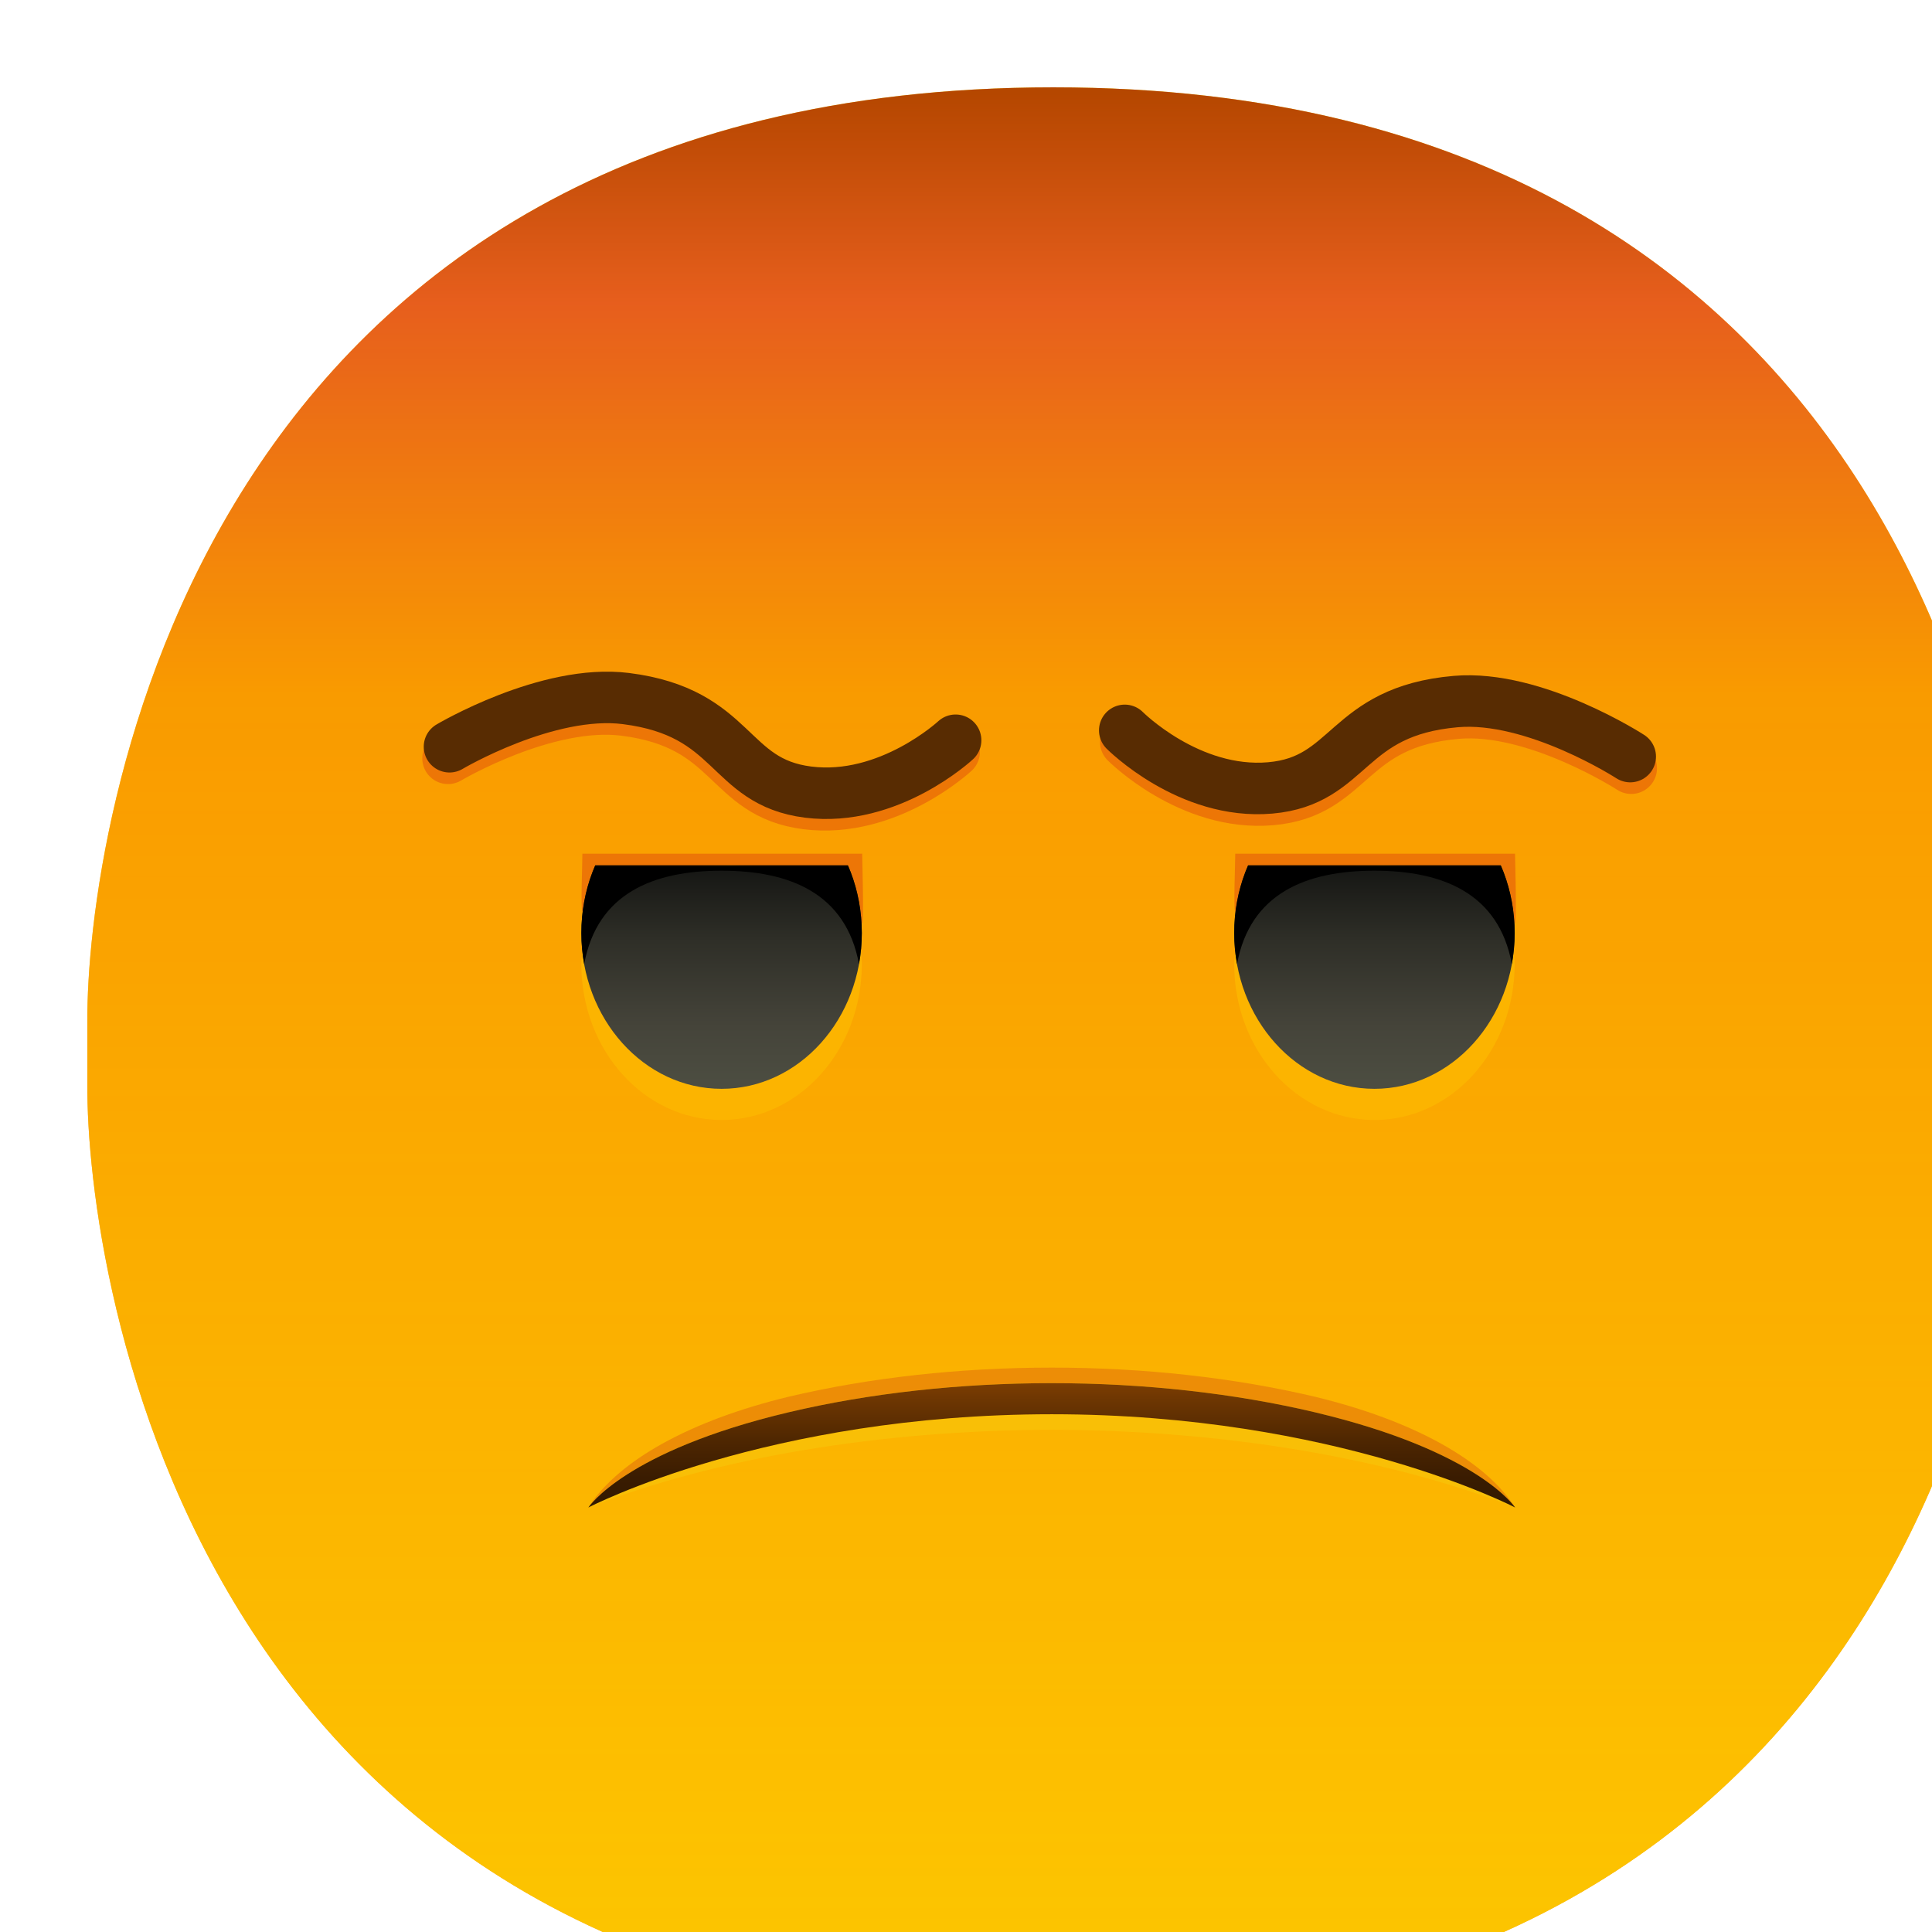 <svg width="1500" height="1500" viewBox="0 0 1500 1500" fill="none" xmlns="http://www.w3.org/2000/svg">
<g filter="url(#filter0_iii_45_297)">
<path d="M750 1500C79.846 1500 -0.912 919.355 0.008 774.194V725.806C-0.912 580.645 79.846 0 750 0C1420.15 0 1500.91 580.645 1499.99 725.806V774.194C1500.91 919.355 1420.15 1500 750 1500Z" fill="url(#paint0_linear_45_297)"/>
<path d="M750 1500C79.846 1500 -0.912 919.355 0.008 774.194V725.806C-0.912 580.645 79.846 0 750 0C1420.15 0 1500.91 580.645 1499.99 725.806V774.194C1500.91 919.355 1420.15 1500 750 1500Z" fill="url(#paint1_linear_45_297)" fill-opacity="0.7"/>
<path d="M748.769 1030.21C970.166 1030.21 1108.54 1102.62 1108.54 1102.62C1097.02 1084.51 1077.36 1067.59 1050.7 1052.83C1024.03 1038.07 990.9 1025.77 953.229 1016.65C890.473 1001.79 820.188 994 748.769 994C677.351 994 607.066 1001.79 544.31 1016.65C506.638 1025.77 473.505 1038.07 446.841 1052.83C420.177 1067.59 400.514 1084.51 389 1102.62C389 1102.62 527.373 1030.21 748.769 1030.21Z" fill="#ED8D06"/>
<path d="M748.769 1042.28C881.581 1042.52 1009.58 1063.99 1108.54 1102.62C1108.54 1102.62 1080.31 1058.91 953.229 1028.72C890.473 1013.86 820.188 1006.07 748.769 1006.07C677.351 1006.07 607.066 1013.86 544.31 1028.72C417.228 1058.91 389 1102.62 389 1102.62C487.96 1063.99 615.958 1042.52 748.769 1042.28Z" fill="#F9BF06"/>
<path d="M389 1102.62C389 1102.62 417.228 1058.91 544.31 1028.72C607.066 1013.86 677.351 1006.07 748.769 1006.07C820.188 1006.07 890.473 1013.86 953.229 1028.72C1080.31 1058.91 1108.54 1102.62 1108.54 1102.62C1108.54 1102.62 970.166 1030.21 748.769 1030.21C527.373 1030.21 389 1102.62 389 1102.62Z" fill="url(#paint2_linear_45_297)"/>
<path d="M499.769 604.051C552.303 604.051 591.495 625.21 601.596 649.308C603.045 645.804 601.596 598.529 601.594 595C601.594 595 559.761 595 499.769 595C439.777 595 384.364 595 384.364 595C384.362 604.051 382.916 636.753 384.365 640.257C394.466 616.159 447.235 604.051 499.769 604.051Z" fill="#ED7606"/>
<mask id="mask0_45_297" style="mask-type:alpha" maskUnits="userSpaceOnUse" x="364" y="604" width="245" height="245">
<rect x="364" y="604.051" width="244.384" height="244.387" fill="#D9D9D9"/>
</mask>
<g mask="url(#mask0_45_297)">
<path d="M601.296 656.586C601.296 589.787 552.559 535.618 492.426 535.618C432.294 535.618 383.557 589.787 383.557 656.586C383.557 660.723 384.282 664.642 384.645 668.682C384.282 672.723 383.557 676.642 383.557 680.779C383.557 747.578 432.294 801.747 492.426 801.747C552.559 801.747 601.296 747.578 601.296 680.779C601.296 676.642 600.571 672.723 600.208 668.682C600.571 664.642 601.296 660.723 601.296 656.586Z" fill="#FCB400"/>
<path d="M492.426 777.553C552.554 777.553 601.296 723.394 601.296 656.586C601.296 589.777 552.554 535.618 492.426 535.618C432.299 535.618 383.557 589.777 383.557 656.586C383.557 723.394 432.299 777.553 492.426 777.553Z" fill="url(#paint3_linear_45_297)"/>
<path d="M492.426 608.199C545.083 608.199 588.994 625.57 599.119 680.779C600.571 672.751 601.298 664.672 601.296 656.586C601.296 589.787 552.559 535.618 492.426 535.618C432.294 535.618 383.557 589.787 383.557 656.586C383.555 664.672 384.282 672.751 385.734 680.779C395.859 625.57 439.77 608.199 492.426 608.199Z" fill="black"/>
</g>
<path d="M1006.64 604.051C1059.17 604.051 1098.37 625.21 1108.47 649.308C1109.92 645.804 1108.47 598.529 1108.46 595C1108.46 595 1066.63 595 1006.64 595C946.648 595 891.235 595 891.235 595C891.233 604.051 889.787 636.753 891.236 640.257C901.337 616.159 954.106 604.051 1006.64 604.051Z" fill="#ED7606"/>
<mask id="mask1_45_297" style="mask-type:alpha" maskUnits="userSpaceOnUse" x="870" y="604" width="246" height="245">
<rect x="870.872" y="604.051" width="244.384" height="244.387" fill="#D9D9D9"/>
</mask>
<g mask="url(#mask1_45_297)">
<path d="M1108.17 656.586C1108.17 589.787 1059.43 535.618 999.298 535.618C939.166 535.618 890.428 589.787 890.428 656.586C890.428 660.723 891.154 664.642 891.517 668.682C891.154 672.723 890.428 676.642 890.428 680.779C890.428 747.578 939.166 801.747 999.298 801.747C1059.43 801.747 1108.17 747.578 1108.17 680.779C1108.17 676.642 1107.44 672.723 1107.08 668.682C1107.44 664.642 1108.17 660.723 1108.17 656.586Z" fill="#FCB400"/>
<path d="M999.298 777.553C1059.43 777.553 1108.17 723.394 1108.17 656.586C1108.17 589.777 1059.43 535.618 999.298 535.618C939.171 535.618 890.428 589.777 890.428 656.586C890.428 723.394 939.171 777.553 999.298 777.553Z" fill="url(#paint4_linear_45_297)"/>
<path d="M999.298 608.199C1051.95 608.199 1095.87 625.57 1105.99 680.779C1107.44 672.751 1108.17 664.672 1108.17 656.586C1108.17 589.787 1059.43 535.618 999.298 535.618C939.166 535.618 890.428 589.787 890.428 656.586C890.426 664.672 891.154 672.751 892.606 680.779C902.731 625.57 946.641 608.199 999.298 608.199Z" fill="black"/>
</g>
<path d="M280.048 520.942C280.048 520.942 356.008 475.81 417.07 483.535C502.377 494.326 495.561 548.205 558.419 556.157C621.277 564.109 672.992 515.91 672.992 515.91" stroke="#ED7606" stroke-width="40" stroke-linecap="round"/>
<path d="M281.184 511.961C281.184 511.961 357.144 466.829 418.206 474.554C503.513 485.346 496.697 539.224 559.555 547.176C622.413 555.128 674.127 506.929 674.127 506.929" stroke="#582C02" stroke-width="40" stroke-linecap="round"/>
<path d="M1198.68 528.613C1198.68 528.613 1124.54 480.556 1063.22 485.895C977.56 493.354 982.271 547.458 919.151 552.954C856.031 558.45 806.234 508.272 806.234 508.272" stroke="#ED7606" stroke-width="40" stroke-linecap="round"/>
<path d="M1197.9 519.598C1197.9 519.598 1123.75 471.54 1062.44 476.879C976.773 484.338 981.484 538.442 918.364 543.938C855.244 549.434 805.447 499.257 805.447 499.257" stroke="#582C02" stroke-width="40" stroke-linecap="round"/>
</g>
<defs>
<filter id="filter0_iii_45_297" x="-40.683" y="-40.683" width="1608.49" height="1608.49" filterUnits="userSpaceOnUse" color-interpolation-filters="sRGB">
<feFlood flood-opacity="0" result="BackgroundImageFix"/>
<feBlend mode="normal" in="SourceGraphic" in2="BackgroundImageFix" result="shape"/>
<feColorMatrix in="SourceAlpha" type="matrix" values="0 0 0 0 0 0 0 0 0 0 0 0 0 0 0 0 0 0 127 0" result="hardAlpha"/>
<feOffset dx="-40.683" dy="-40.683"/>
<feGaussianBlur stdDeviation="89.503"/>
<feComposite in2="hardAlpha" operator="arithmetic" k2="-1" k3="1"/>
<feColorMatrix type="matrix" values="0 0 0 0 0 0 0 0 0 0 0 0 0 0 0 0 0 0 0.24 0"/>
<feBlend mode="normal" in2="shape" result="effect1_innerShadow_45_297"/>
<feColorMatrix in="SourceAlpha" type="matrix" values="0 0 0 0 0 0 0 0 0 0 0 0 0 0 0 0 0 0 127 0" result="hardAlpha"/>
<feOffset dx="40.683" dy="40.683"/>
<feGaussianBlur stdDeviation="22.376"/>
<feComposite in2="hardAlpha" operator="arithmetic" k2="-1" k3="1"/>
<feColorMatrix type="matrix" values="0 0 0 0 1 0 0 0 0 1 0 0 0 0 1 0 0 0 0.5 0"/>
<feBlend mode="normal" in2="effect1_innerShadow_45_297" result="effect2_innerShadow_45_297"/>
<feColorMatrix in="SourceAlpha" type="matrix" values="0 0 0 0 0 0 0 0 0 0 0 0 0 0 0 0 0 0 127 0" result="hardAlpha"/>
<feOffset dx="67.805" dy="67.805"/>
<feGaussianBlur stdDeviation="115.269"/>
<feComposite in2="hardAlpha" operator="arithmetic" k2="-1" k3="1"/>
<feColorMatrix type="matrix" values="0 0 0 0 1 0 0 0 0 1 0 0 0 0 1 0 0 0 0.15 0"/>
<feBlend mode="normal" in2="effect2_innerShadow_45_297" result="effect3_innerShadow_45_297"/>
</filter>
<linearGradient id="paint0_linear_45_297" x1="750" y1="7.355" x2="750" y2="1507.35" gradientUnits="userSpaceOnUse">
<stop stop-color="#FFE100"/>
<stop offset="1" stop-color="#F98900"/>
</linearGradient>
<linearGradient id="paint1_linear_45_297" x1="750" y1="1487.9" x2="750" y2="4.258" gradientUnits="userSpaceOnUse">
<stop stop-color="#FFE100"/>
<stop offset="0.685" stop-color="#F98900"/>
<stop offset="0.89" stop-color="#DD2B29"/>
<stop offset="1" stop-color="#960500"/>
</linearGradient>
<linearGradient id="paint2_linear_45_297" x1="748.769" y1="1002.61" x2="748.769" y2="1098.6" gradientUnits="userSpaceOnUse">
<stop stop-color="#803F02"/>
<stop offset="0.174" stop-color="#6D3602"/>
<stop offset="0.515" stop-color="#4D2601"/>
<stop offset="0.802" stop-color="#3A1C01"/>
<stop offset="1" stop-color="#331901"/>
</linearGradient>
<linearGradient id="paint3_linear_45_297" x1="492.426" y1="774.07" x2="492.426" y2="556.787" gradientUnits="userSpaceOnUse">
<stop offset="0.005" stop-color="#4C4D41"/>
<stop offset="0.206" stop-color="#45443A"/>
<stop offset="0.522" stop-color="#2E2E27"/>
<stop offset="0.914" stop-color="#080909"/>
<stop offset="1"/>
</linearGradient>
<linearGradient id="paint4_linear_45_297" x1="999.298" y1="774.07" x2="999.298" y2="556.787" gradientUnits="userSpaceOnUse">
<stop offset="0.005" stop-color="#4C4D41"/>
<stop offset="0.206" stop-color="#45443A"/>
<stop offset="0.522" stop-color="#2E2E27"/>
<stop offset="0.914" stop-color="#080909"/>
<stop offset="1"/>
</linearGradient>
</defs>
</svg>
